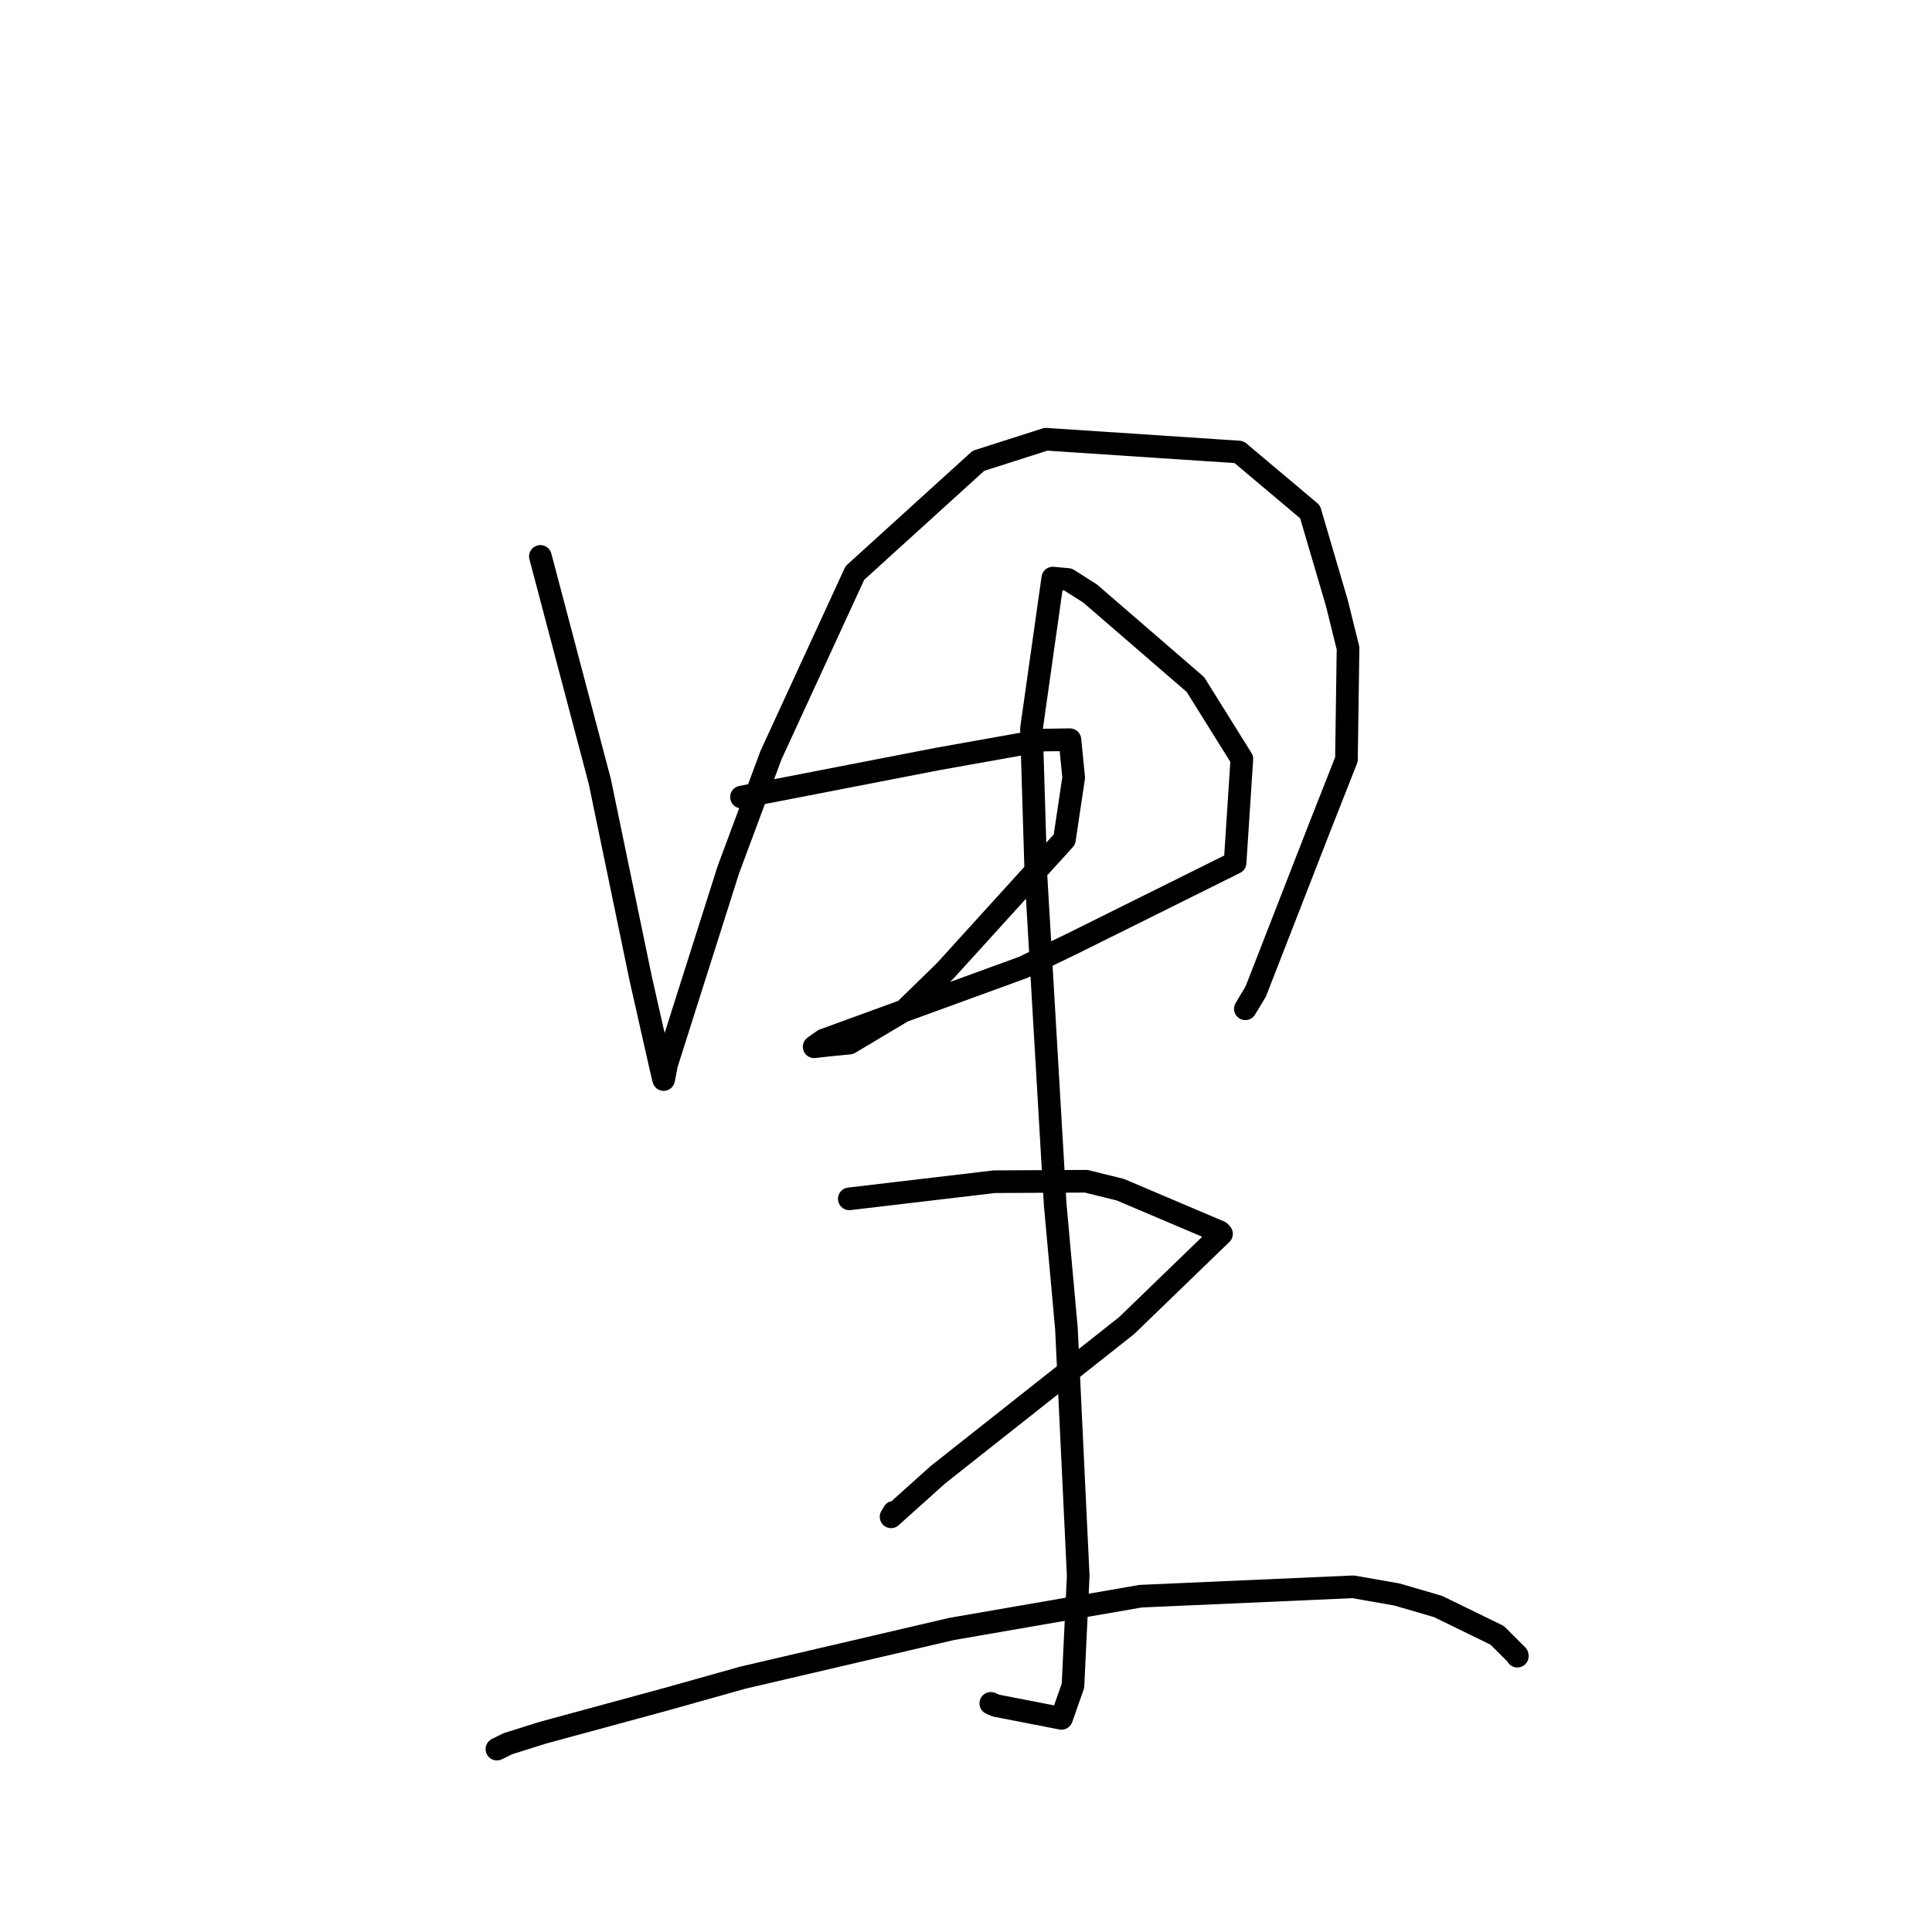 <?xml version="1.0" standalone="no"?>
    <svg width="256" height="256" xmlns="http://www.w3.org/2000/svg" version="1.1">
    <polyline stroke="black" stroke-width="3" stroke-linecap="round" fill="transparent" stroke-linejoin="round" points="71.603 73.725 75.538 88.626 79.473 103.527 84.896 129.667 87.582 141.554 87.928 143.009 87.937 143.042 88.335 140.999 96.507 115.253 102.165 100.051 113.277 75.922 129.643 61.062 138.597 58.198 164.172 59.895 173.586 67.817 177.147 79.932 178.623 85.889 178.41 100.635 175.02 109.237 166.388 131.389 165.014 133.671 " />
        <polyline stroke="black" stroke-width="3" stroke-linecap="round" fill="transparent" stroke-linejoin="round" points="98.25 105.615 111.25 103.091 124.25 100.566 138.292 98.063 141.771 98.017 142.268 103.031 141.043 111.242 125.242 128.642 119.952 133.803 112.551 138.216 109.989 138.466 107.906 138.699 107.879 138.702 109.135 137.819 135.611 128.166 142.272 124.946 163.655 114.32 164.552 100.563 158.399 90.705 144.433 78.635 141.516 76.785 139.697 76.617 139.501 76.599 136.676 96.542 137.263 115.895 139.821 159.633 141.309 176.041 142.868 208.796 142.175 223.37 140.658 227.693 131.95 225.996 131.288 225.705 " />
        <polyline stroke="black" stroke-width="3" stroke-linecap="round" fill="transparent" stroke-linejoin="round" points="112.535 158.853 122.157 157.717 131.779 156.581 143.923 156.522 148.451 157.64 161.62 163.233 161.858 163.488 149.279 175.652 124.283 195.406 118.072 200.985 118.434 200.379 " />
        <polyline stroke="black" stroke-width="3" stroke-linecap="round" fill="transparent" stroke-linejoin="round" points="65.844 231.766 66.567 231.409 67.291 231.053 71.892 229.604 88.408 225.114 98.387 222.31 126.068 215.851 151.132 211.505 179.291 210.26 185.115 211.282 190.547 212.868 198.375 216.685 201.035 219.338 201.055 219.441 201.056 219.447 201.056 219.449 " />
        </svg>